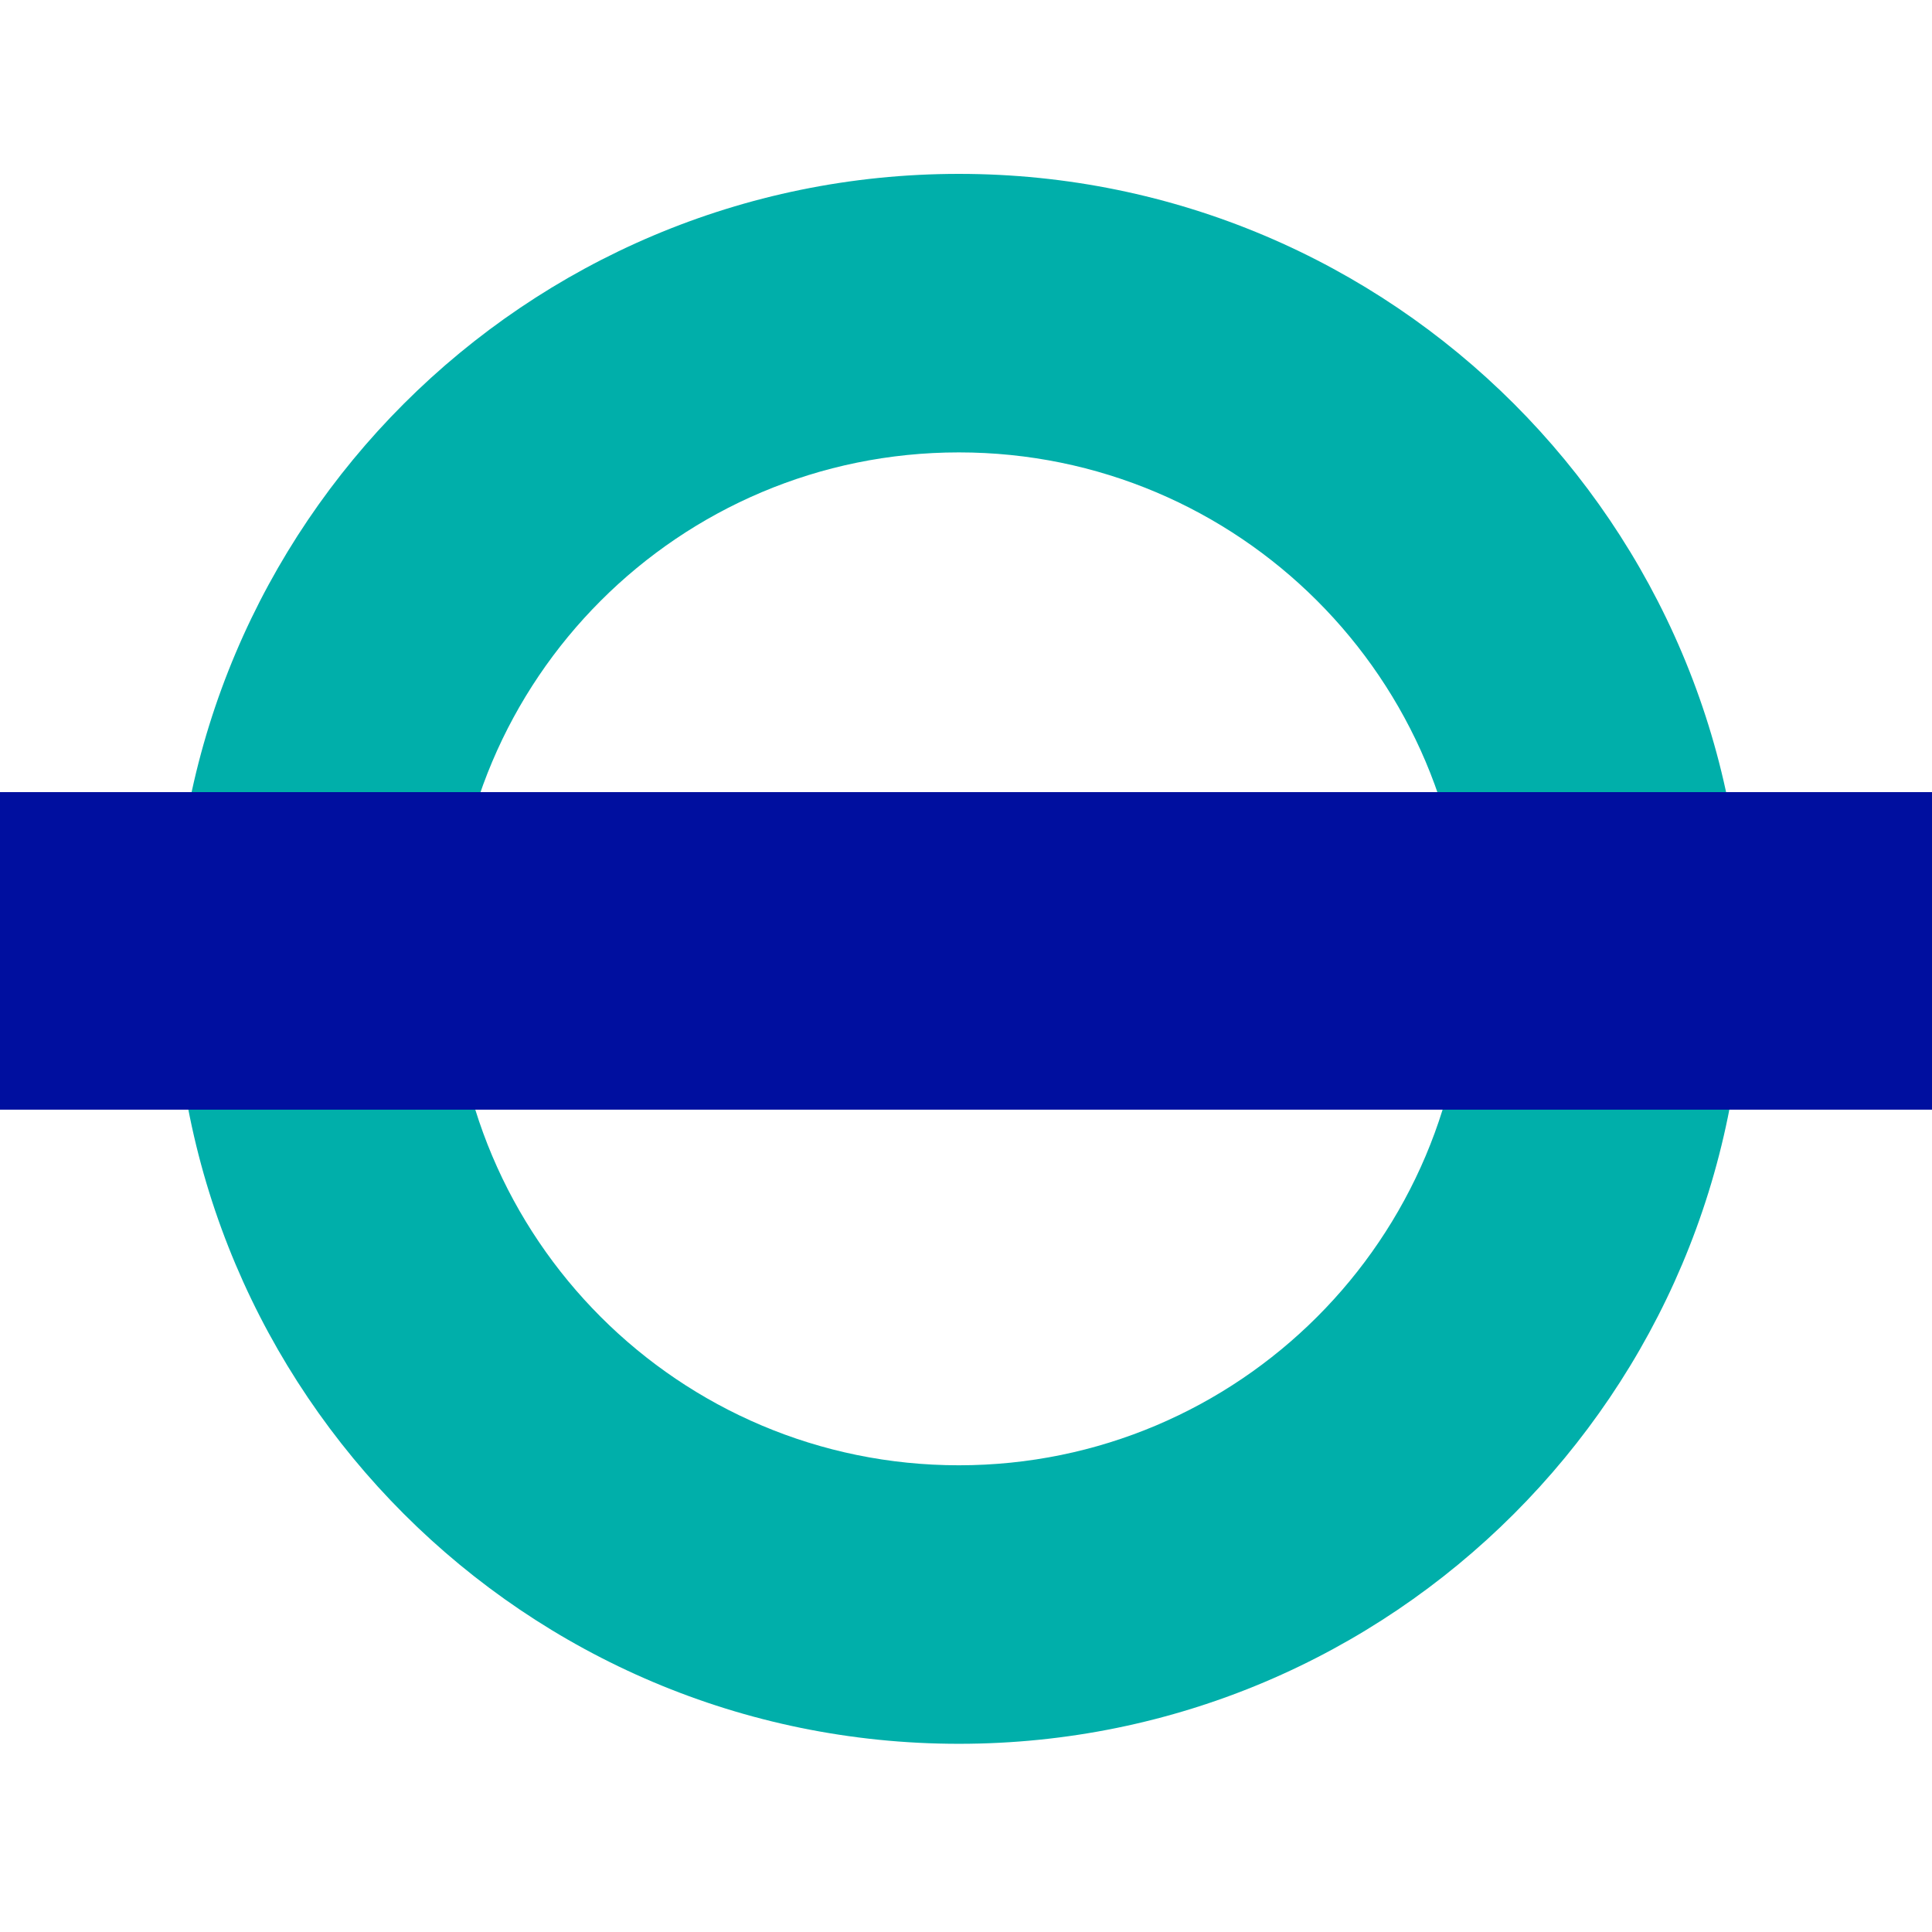 <svg width="100" height="100" viewBox="0 0 100 100" fill="none" xmlns="http://www.w3.org/2000/svg">
<path d="M75.853 49.626C75.853 64.103 64.109 75.843 49.632 75.843C35.152 75.843 23.418 64.103 23.418 49.626C23.418 35.152 35.152 23.416 49.632 23.416C64.109 23.416 75.853 35.152 75.853 49.626ZM49.632 9C27.191 9 9 27.19 9 49.626C9 72.067 27.19 90.259 49.632 90.259C72.071 90.259 90.26 72.067 90.26 49.626C90.26 27.19 72.071 9 49.632 9Z" fill="#00AFAA"/>
<path d="M100 41H0V57.436H100V41Z" fill="#000F9F"/>
</svg>
